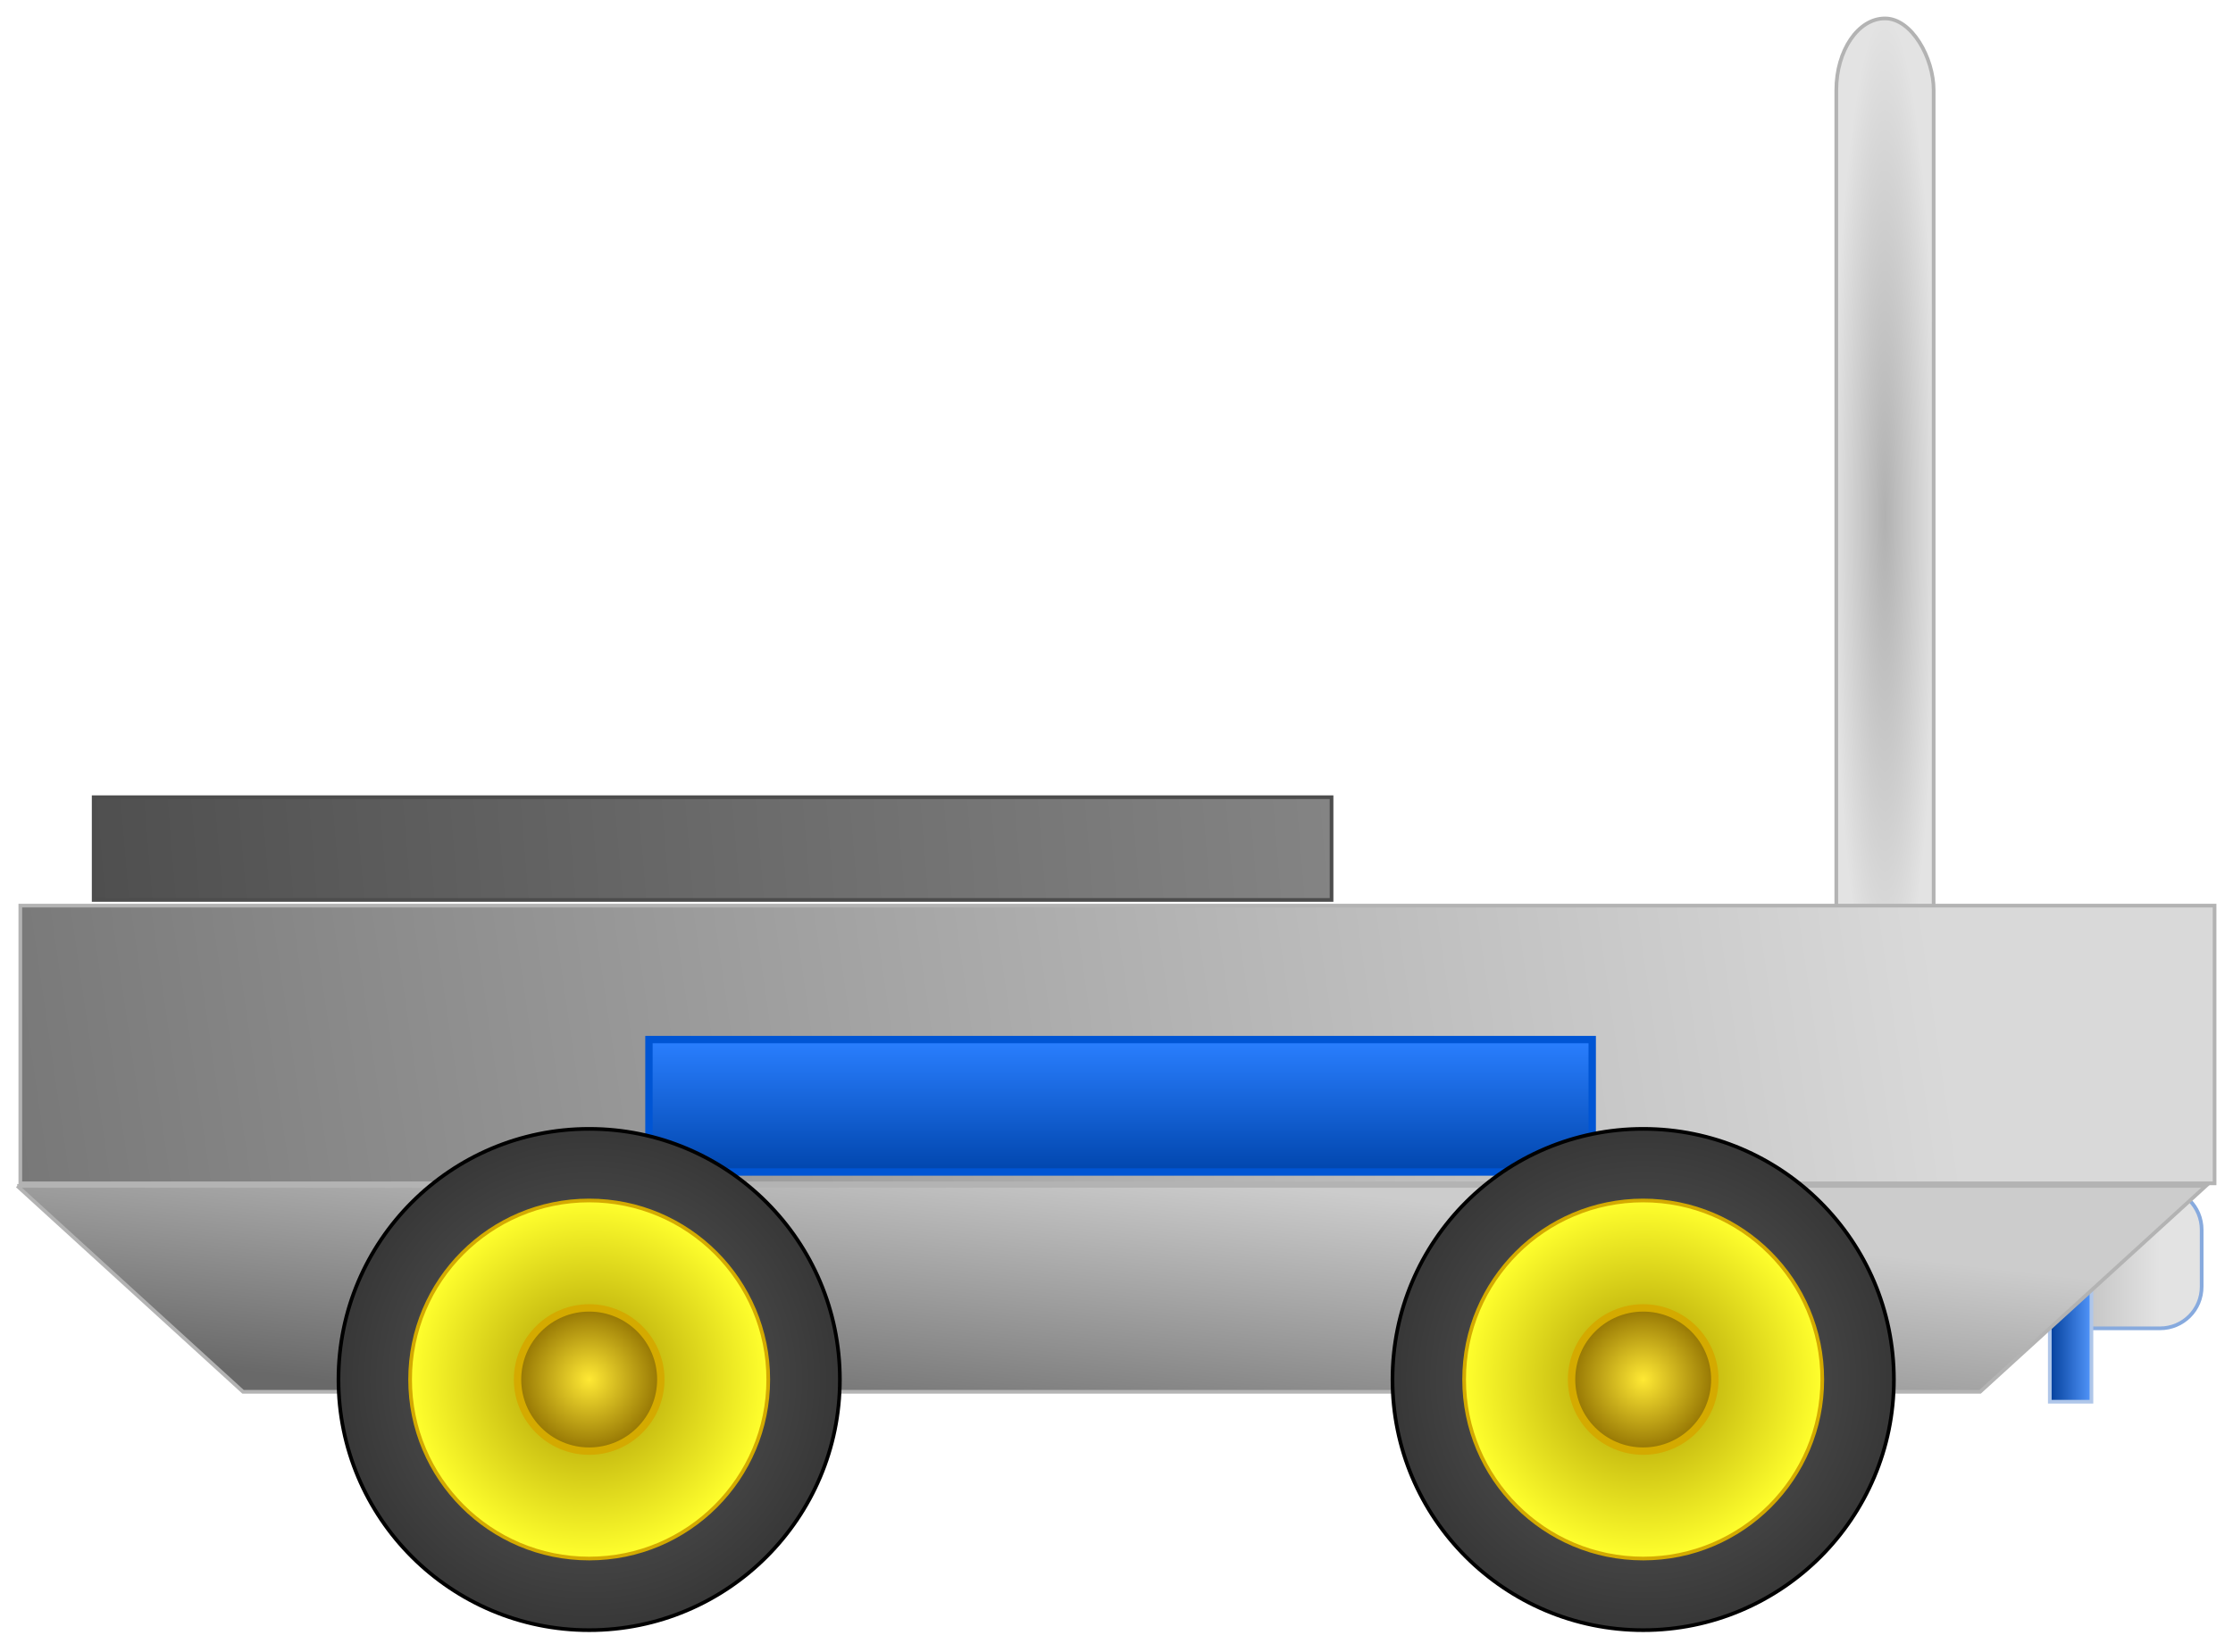 <?xml version="1.0" encoding="UTF-8" standalone="no"?>
<!-- Created with Inkscape (http://www.inkscape.org/) -->

<svg
   xmlns:dc="http://purl.org/dc/elements/1.1/"
   xmlns:cc="http://creativecommons.org/ns#"
   xmlns:rdf="http://www.w3.org/1999/02/22-rdf-syntax-ns#"
   xmlns:svg="http://www.w3.org/2000/svg"
   xmlns="http://www.w3.org/2000/svg"
   xmlns:xlink="http://www.w3.org/1999/xlink"
   xmlns:sodipodi="http://sodipodi.sourceforge.net/DTD/sodipodi-0.dtd"
   xmlns:inkscape="http://www.inkscape.org/namespaces/inkscape"
   width="151.471mm"
   height="112.1mm"
   viewBox="0 0 151.471 112.1"
   version="1.1"
   id="svg8"
   inkscape:version="0.92.1 r"
   sodipodi:docname="DistancesRobot.svg">
  <title
     id="title4715">Distances robot shape</title>
  <defs
     id="defs2">
    <linearGradient
       inkscape:collect="always"
       id="linearGradient4666">
      <stop
         style="stop-color:#003c97;stop-opacity:1"
         offset="0"
         id="stop4662" />
      <stop
         style="stop-color:#5599ff;stop-opacity:1"
         offset="1"
         id="stop4664" />
    </linearGradient>
    <linearGradient
       id="linearGradient4641"
       inkscape:collect="always">
      <stop
         id="stop4637"
         offset="0"
         style="stop-color:#ffe934;stop-opacity:1" />
      <stop
         id="stop4639"
         offset="1"
         style="stop-color:#8e6e00;stop-opacity:1" />
    </linearGradient>
    <linearGradient
       inkscape:collect="always"
       id="linearGradient4625">
      <stop
         style="stop-color:#a59300;stop-opacity:1"
         offset="0"
         id="stop4621" />
      <stop
         style="stop-color:#ffff2d;stop-opacity:1"
         offset="1"
         id="stop4623" />
    </linearGradient>
    <linearGradient
       inkscape:collect="always"
       id="linearGradient4607">
      <stop
         style="stop-color:#616161;stop-opacity:1"
         offset="0"
         id="stop4603" />
      <stop
         style="stop-color:#363636;stop-opacity:1"
         offset="1"
         id="stop4605" />
    </linearGradient>
    <linearGradient
       inkscape:collect="always"
       id="linearGradient4588">
      <stop
         style="stop-color:#b1b1b1;stop-opacity:1"
         offset="0"
         id="stop4584" />
      <stop
         style="stop-color:#e3e3e3;stop-opacity:1"
         offset="1"
         id="stop4586" />
    </linearGradient>
    <linearGradient
       inkscape:collect="always"
       id="linearGradient4574">
      <stop
         style="stop-color:#4f4f4f;stop-opacity:1"
         offset="0"
         id="stop4570" />
      <stop
         style="stop-color:#848484;stop-opacity:1"
         offset="1"
         id="stop4572" />
    </linearGradient>
    <linearGradient
       id="linearGradient4568"
       inkscape:collect="always">
      <stop
         id="stop4564"
         offset="0"
         style="stop-color:#d9d9d9;stop-opacity:1" />
      <stop
         id="stop4566"
         offset="1"
         style="stop-color:#787878;stop-opacity:1" />
    </linearGradient>
    <linearGradient
       inkscape:collect="always"
       id="linearGradient4556">
      <stop
         style="stop-color:#cccccc;stop-opacity:1;"
         offset="0"
         id="stop4552" />
      <stop
         style="stop-color:#696969;stop-opacity:1"
         offset="1"
         id="stop4554" />
    </linearGradient>
    <linearGradient
       inkscape:collect="always"
       id="linearGradient4546">
      <stop
         style="stop-color:#2a7fff;stop-opacity:1;"
         offset="0"
         id="stop4542" />
      <stop
         style="stop-color:#0045ac;stop-opacity:1"
         offset="1"
         id="stop4544" />
    </linearGradient>
    <inkscape:path-effect
       effect="powerstroke"
       id="path-effect4504"
       is_visible="true"
       offset_points="0,0.5"
       sort_points="true"
       interpolator_type="CubicBezierJohan"
       interpolator_beta="0.2"
       start_linecap_type="zerowidth"
       linejoin_type="extrp_arc"
       miter_limit="4"
       end_linecap_type="zerowidth" />
    <linearGradient
       inkscape:collect="always"
       xlink:href="#linearGradient4546"
       id="linearGradient4548"
       x1="76.812"
       y1="141.02"
       x2="76.812"
       y2="150.087"
       gradientUnits="userSpaceOnUse" />
    <linearGradient
       inkscape:collect="always"
       xlink:href="#linearGradient4556"
       id="linearGradient4558"
       x1="100.973"
       y1="150.615"
       x2="98.595"
       y2="171.128"
       gradientUnits="userSpaceOnUse" />
    <linearGradient
       inkscape:collect="always"
       xlink:href="#linearGradient4568"
       id="linearGradient4562"
       gradientUnits="userSpaceOnUse"
       x1="146.994"
       y1="131.897"
       x2="17.623"
       y2="150.741" />
    <linearGradient
       inkscape:collect="always"
       xlink:href="#linearGradient4574"
       id="linearGradient4576"
       x1="22.599"
       y1="131.511"
       x2="106.568"
       y2="124.542"
       gradientUnits="userSpaceOnUse" />
    <radialGradient
       inkscape:collect="always"
       xlink:href="#linearGradient4588"
       id="radialGradient4590"
       cx="152.135"
       cy="105.474"
       fx="152.135"
       fy="105.474"
       r="3.552"
       gradientTransform="matrix(1,0,0,9.579,-8.027,-904.884)"
       gradientUnits="userSpaceOnUse" />
    <radialGradient
       inkscape:collect="always"
       xlink:href="#linearGradient4607"
       id="radialGradient4611"
       cx="128.615"
       cy="164.051"
       fx="128.615"
       fy="164.051"
       r="17.5"
       gradientUnits="userSpaceOnUse" />
    <radialGradient
       inkscape:collect="always"
       xlink:href="#linearGradient4625"
       id="radialGradient4627"
       cx="128.615"
       cy="164.051"
       fx="128.615"
       fy="164.051"
       r="12.147"
       gradientUnits="userSpaceOnUse" />
    <radialGradient
       inkscape:collect="always"
       xlink:href="#linearGradient4641"
       id="radialGradient4635"
       cx="128.615"
       cy="164.051"
       fx="128.615"
       fy="164.051"
       r="5.109"
       gradientUnits="userSpaceOnUse" />
    <linearGradient
       inkscape:collect="always"
       xlink:href="#linearGradient4588"
       id="linearGradient4660"
       x1="154.492"
       y1="155.821"
       x2="162.742"
       y2="155.821"
       gradientUnits="userSpaceOnUse" />
    <linearGradient
       inkscape:collect="always"
       xlink:href="#linearGradient4666"
       id="linearGradient4668"
       x1="155.164"
       y1="155.822"
       x2="158.238"
       y2="155.822"
       gradientUnits="userSpaceOnUse" />
    <radialGradient
       inkscape:collect="always"
       xlink:href="#linearGradient4607"
       id="radialGradient4687"
       gradientUnits="userSpaceOnUse"
       cx="128.615"
       cy="164.051"
       fx="128.615"
       fy="164.051"
       r="17.5" />
    <radialGradient
       inkscape:collect="always"
       xlink:href="#linearGradient4625"
       id="radialGradient4689"
       gradientUnits="userSpaceOnUse"
       cx="128.615"
       cy="164.051"
       fx="128.615"
       fy="164.051"
       r="12.147" />
    <radialGradient
       inkscape:collect="always"
       xlink:href="#linearGradient4641"
       id="radialGradient4691"
       gradientUnits="userSpaceOnUse"
       cx="128.615"
       cy="164.051"
       fx="128.615"
       fy="164.051"
       r="5.109" />
  </defs>
  <sodipodi:namedview
     id="base"
     pagecolor="#ffffff"
     bordercolor="#666666"
     borderopacity="1.0"
     inkscape:pageopacity="0"
     inkscape:pageshadow="2"
     inkscape:zoom="1.78"
     inkscape:cx="282.3187"
     inkscape:cy="228.23649"
     inkscape:document-units="mm"
     inkscape:current-layer="layer1"
     showgrid="false"
     inkscape:window-width="1920"
     inkscape:window-height="995"
     inkscape:window-x="0"
     inkscape:window-y="44"
     inkscape:window-maximized="1"
     fit-margin-top="1"
     fit-margin-left="1"
     fit-margin-bottom="1"
     fit-margin-right="1" />
  <g
     inkscape:label="Layer 1"
     inkscape:groupmode="layer"
     id="layer1"
     transform="translate(-16.245,-70.451)">
    <g
       id="g4579">
      <rect
         ry="4.867"
         y="71.701"
         x="140.807"
         height="67.547"
         width="6.604"
         id="rect4628"
         style="opacity:1;fill:url(#radialGradient4590);fill-opacity:1;stroke:#b3b3b3;stroke-width:0.25;stroke-miterlimit:4;stroke-dasharray:none;stroke-opacity:1" />
      <g
         id="g4723">
        <g
           id="g4672">
          <path
             sodipodi:nodetypes="csssscc"
             inkscape:connector-curvature="0"
             id="rect4665"
             d="m 157.59,151.065 h 5.176 c 1.565,0 2.824,1.26 2.824,2.824 v 3.865 c 0,1.565 -1.26,2.824 -2.824,2.824 h -5.176 z"
             style="opacity:1;fill:url(#linearGradient4660);fill-opacity:1;stroke:#87aade;stroke-width:0.25;stroke-miterlimit:4;stroke-dasharray:none;stroke-opacity:1" />
          <rect
             y="146.085"
             x="155.289"
             height="19.472"
             width="2.824"
             id="rect4668"
             style="opacity:1;fill:url(#linearGradient4668);fill-opacity:1;stroke:#afc6e9;stroke-width:0.25;stroke-miterlimit:4;stroke-dasharray:none;stroke-opacity:1" />
        </g>
        <g
           id="g4650">
          <path
             sodipodi:nodetypes="ccccc"
             inkscape:connector-curvature="0"
             id="path4508"
             d="m 17.413,150.914 15.317,13.969 H 150.563 l 15.317,-13.969 H 17.413"
             style="opacity:1;fill:url(#linearGradient4558);fill-opacity:1;stroke:#b3b3b3;stroke-width:0.25;stroke-miterlimit:4;stroke-dasharray:none;stroke-opacity:1" />
          <rect
             y="131.897"
             x="17.623"
             height="18.843"
             width="148.843"
             id="rect4498"
             style="opacity:1;fill:url(#linearGradient4562);fill-opacity:1;stroke:#b3b3b3;stroke-width:0.25;stroke-miterlimit:4;stroke-dasharray:none;stroke-opacity:1" />
        </g>
        <rect
           style="opacity:1;fill:url(#linearGradient4548);fill-opacity:1;stroke:#0055d4;stroke-width:0.5;stroke-miterlimit:4;stroke-dasharray:none;stroke-opacity:1"
           id="rect4500"
           width="63.985"
           height="8.985"
           x="60.265"
           y="140.987" />
        <rect
           style="opacity:1;fill:url(#linearGradient4576);fill-opacity:1;stroke:#4d4d4d;stroke-width:0.25;stroke-miterlimit:4;stroke-dasharray:none;stroke-opacity:1"
           id="rect4510"
           width="83.969"
           height="6.969"
           x="22.599"
           y="124.542" />
        <g
           id="g4677"
           transform="translate(-0.907)">
          <circle
             r="17.006"
             cy="164.051"
             cx="128.615"
             id="path4485"
             style="opacity:1;fill:url(#radialGradient4611);fill-opacity:1;stroke:#000000;stroke-width:0.25;stroke-miterlimit:4;stroke-dasharray:none;stroke-opacity:1" />
          <circle
             style="opacity:1;fill:url(#radialGradient4627);fill-opacity:1;stroke:#d4aa00;stroke-width:0.25;stroke-miterlimit:4;stroke-dasharray:none;stroke-opacity:1"
             id="circle4487"
             cx="128.615"
             cy="164.051"
             r="12.147" />
          <circle
             r="4.859"
             cy="164.051"
             cx="128.615"
             id="circle4489"
             style="opacity:1;fill:url(#radialGradient4635);fill-opacity:1;stroke:#d4aa00;stroke-width:0.5;stroke-miterlimit:4;stroke-dasharray:none;stroke-opacity:1" />
        </g>
      </g>
    </g>
    <g
       id="g4685"
       transform="translate(-72.404)">
      <circle
         style="opacity:1;fill:url(#radialGradient4687);fill-opacity:1;stroke:#000000;stroke-width:0.25;stroke-miterlimit:4;stroke-dasharray:none;stroke-opacity:1"
         id="circle4679"
         cx="128.615"
         cy="164.051"
         r="17.006" />
      <circle
         r="12.147"
         cy="164.051"
         cx="128.615"
         id="circle4681"
         style="opacity:1;fill:url(#radialGradient4689);fill-opacity:1;stroke:#d4aa00;stroke-width:0.25;stroke-miterlimit:4;stroke-dasharray:none;stroke-opacity:1" />
      <circle
         style="opacity:1;fill:url(#radialGradient4691);fill-opacity:1;stroke:#d4aa00;stroke-width:0.5;stroke-miterlimit:4;stroke-dasharray:none;stroke-opacity:1"
         id="circle4683"
         cx="128.615"
         cy="164.051"
         r="4.859" />
    </g>
  </g>
</svg>
